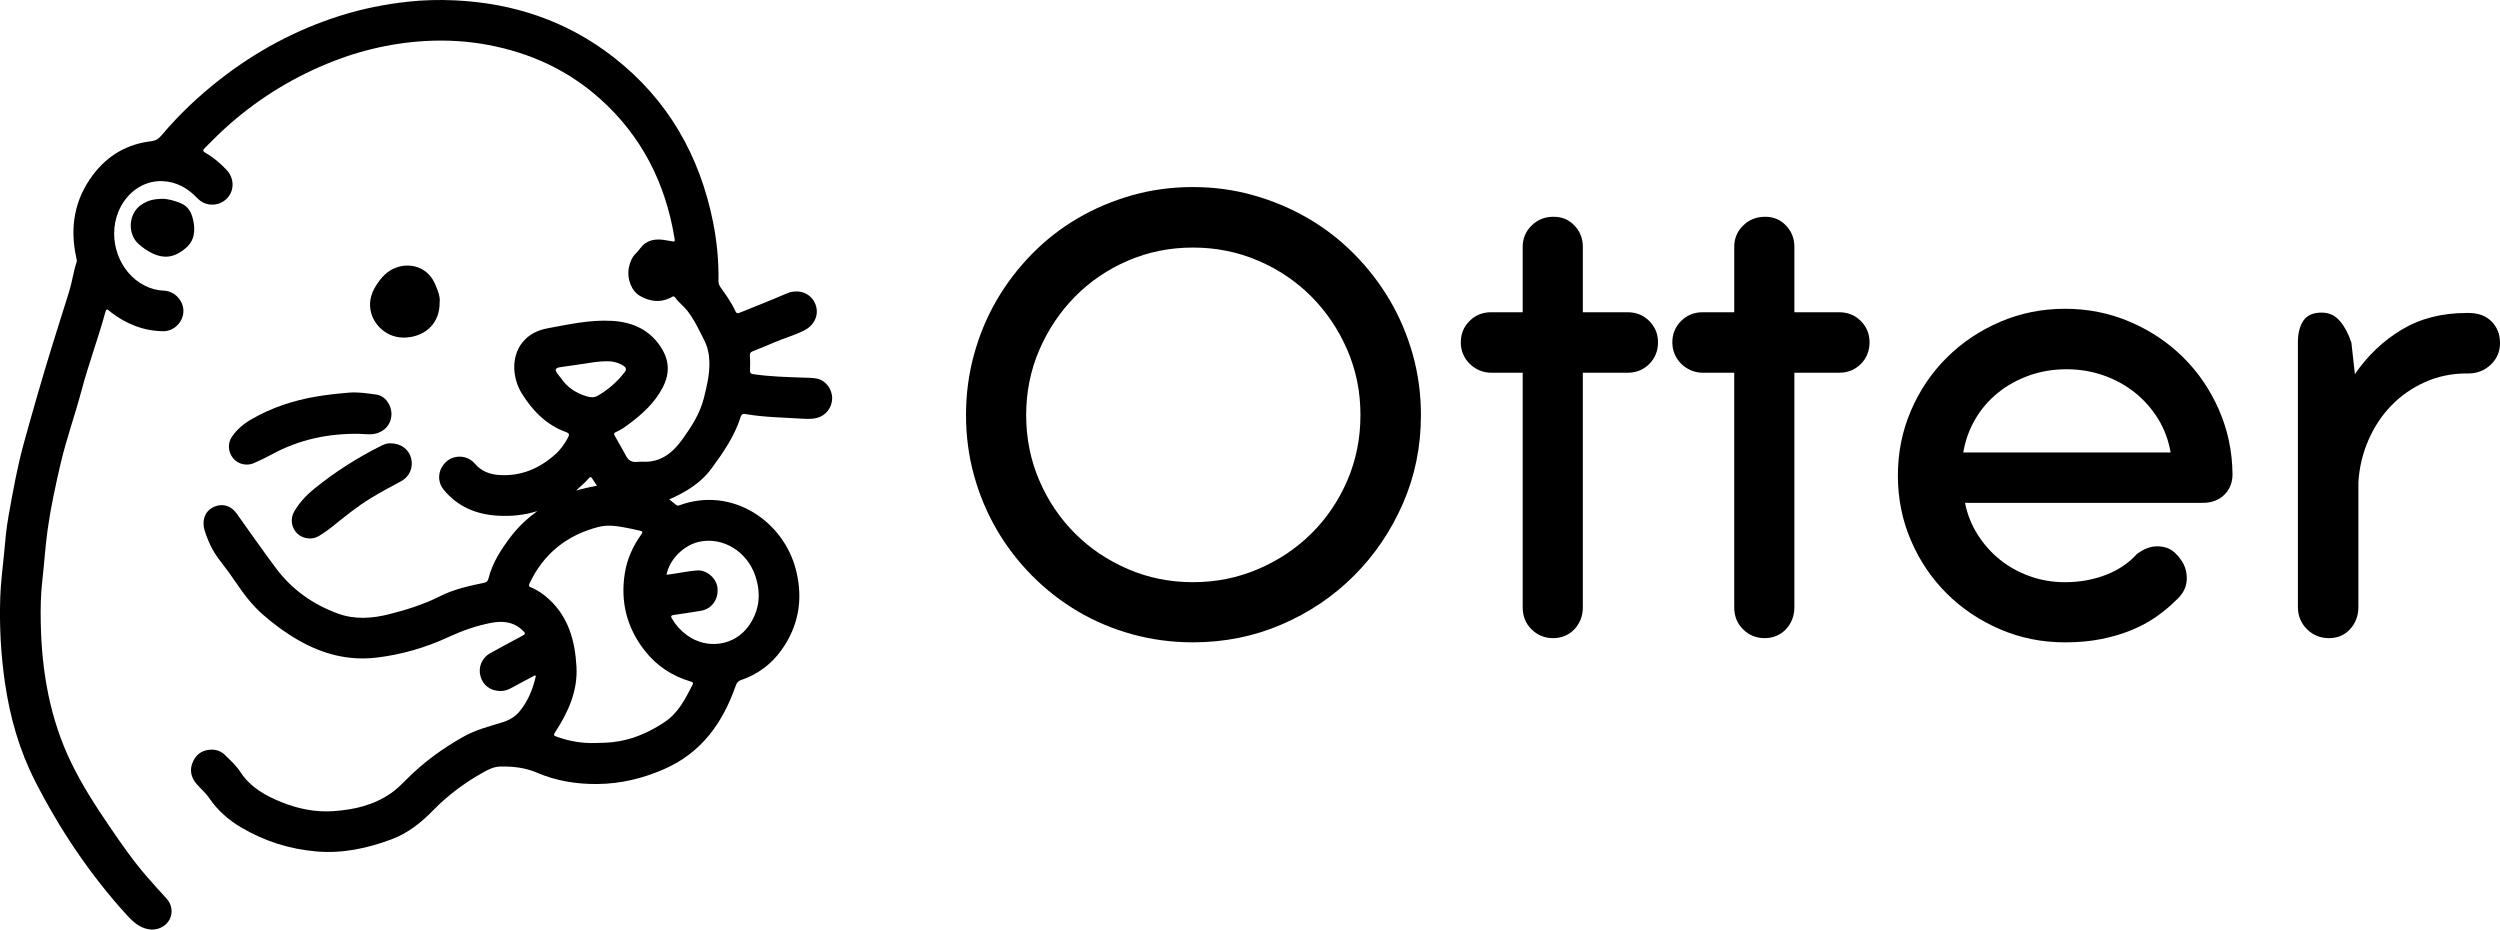 <?xml version="1.0" encoding="UTF-8"?>
<svg id="Layer_2" data-name="Layer 2" xmlns="http://www.w3.org/2000/svg" viewBox="0 0 3204.41 1191.49">
  <defs>
    <style>
      .cls-1 {
        stroke-width: 0px;
      }
    </style>
  </defs>
  <g id="Layer_3" data-name="Layer 3">
    <g>
      <path class="cls-1" d="m685.69,865.59c-10.49,5.6-20.99,11.17-31.46,16.82-4,2.16-8.12,3.34-12.75,3.3-12.83-.11-22.46-7.19-25.68-19.19-3.04-11.33,1.78-23.24,12.45-29.24,13.19-7.42,26.62-14.42,39.94-21.62,5.89-3.18,6.03-3.54,1.17-8.11-11.3-10.61-24.97-11.97-39.36-9.28-19.33,3.61-37.61,10.18-55.54,18.45-29.2,13.46-59.91,22.4-91.98,26.19-35.85,4.23-68.77-4.49-99.79-22.19-16.49-9.41-31.69-20.6-45.87-33.06-13.16-11.56-23.89-25.47-33.67-39.96-6.79-10.05-13.89-19.82-21.37-29.35-8.79-11.21-14.86-23.91-19.17-37.38-5.11-16.01,1.6-29.19,16.2-32.85,9.04-2.27,18.23,1.37,24.22,9.7,17.02,23.7,33.6,47.74,51.13,71.06,20.31,27.02,47.04,45.86,78.68,57.48,21.82,8.01,44,6.5,66.18.86,22.3-5.66,44.13-12.48,64.77-22.9,17.79-8.98,37.13-13.3,56.51-17.26,3.48-.71,4.94-2.02,5.83-5.6,5.03-20.31,16.31-37.42,28.74-53.79,9.52-12.54,21.02-23.14,33.82-32.57-16.69,5.34-33.72,6.9-50.95,5.87-27.51-1.64-51.21-11.52-69.03-33.3-9.09-11.11-7.34-26.73,3.84-36.33,10.43-8.95,26.99-7.8,36.07,2.93,8.46,9.99,19.47,13.91,31.99,14.64,27.56,1.6,50.85-8.49,71.09-26.47,6.98-6.2,12.29-13.8,16.62-22.1,1.68-3.23,1.24-5.08-2.45-6.4-25.42-9.08-43.25-27.4-56.99-49.53-11.52-18.56-14.55-46.21.66-65.41,8.45-10.66,19.92-15.86,32.34-18.18,27.23-5.08,54.57-11.12,82.45-9.56,27.07,1.52,50.02,11.94,64.5,36.55,9.53,16.18,9.19,32.48.67,48.82-10.23,19.61-26.07,34.09-43.54,47.03-5.16,3.82-10.42,7.52-16.33,10.08-2.54,1.1-3.21,2.19-1.7,4.78,5.09,8.78,10.04,17.64,14.92,26.53,2.92,5.31,7.33,7.49,13.25,7.06,2.49-.18,5-.4,7.48-.27,23.02,1.14,38.44-11.13,51.02-28.62,11.7-16.27,22.52-33.01,27.54-52.73,3.86-15.18,7.5-30.44,7.15-46.25-.22-10.03-2.19-19.62-6.89-28.77-6.59-12.83-12.57-25.92-21.58-37.39-4.76-6.06-11.12-10.53-15.52-16.9-1.91-2.76-4.28-.27-6.14.63-13.43,6.51-26.39,4.57-38.79-2.48-11.06-6.28-17.07-22.44-14.35-36.02,1.4-6.98,3.76-13.38,8.95-18.41,4.22-4.08,7.01-9.46,11.91-12.9,10.23-7.19,21.37-5.15,32.45-3.08,6,1.12,6.06,1.3,5.05-4.79-11.72-70.19-42.36-130.39-95.78-177.97-41-36.52-89.25-58.54-143.17-68.62-26.6-4.97-53.44-6.5-80.29-4.96-47.32,2.72-92.69,14.21-136.07,33.41-47.54,21.04-90.2,49.39-127.87,85.22-6.32,6.01-12.32,12.37-18.62,18.41-2.78,2.68-2.76,4.31.78,6.29,10.19,5.7,18.92,13.28,26.94,21.72,10.3,10.82,10.46,26.89.27,37.05-10.19,10.17-27.19,10.29-37.42-.49-12.46-13.14-27.16-21.44-45.35-22.04-24.38-.8-46.35,15.04-56.19,39.6-14.1,35.2,1.06,77.66,33.72,94.26,7.69,3.91,15.85,6.22,24.56,6.51,13.98.47,25.6,12.9,25.21,26.74-.39,13.74-12.17,25.44-26.02,25.26-24.94-.32-46.93-9.08-66.58-24.13-.85-.65-1.68-1.33-2.46-2.05-2.45-2.27-3.87-2.4-4.91,1.42-9.21,33.82-21.55,66.69-30.57,100.6-8.46,31.79-19.65,62.85-27.09,94.93-6.38,27.52-12.4,55.17-16.35,83.15-3.1,21.98-4.36,44.21-6.91,66.28-2.05,17.76-2.3,35.55-1.96,53.35,1.21,62.58,11.65,123.24,39.29,180,13.9,28.56,31.12,55.19,48.99,81.43,15.35,22.55,30.87,44.92,48.89,65.44,7.86,8.95,15.75,17.88,23.88,26.57,6.95,7.43,8.72,18.1,3.99,27.16-4.86,9.32-16.21,14.47-27.35,12.32-11.51-2.22-19.85-9.84-27.21-17.92-47.19-51.8-85.92-109.59-117.71-171.85-20.19-39.53-32.23-81.99-38.65-126.02-5.31-36.4-7.24-72.98-6.04-109.66.61-18.8,3.19-37.54,4.91-56.3,1.44-15.75,2.79-31.53,5.58-47.09,5.64-31.49,11.16-63.06,19.69-93.91,11.52-41.65,23.41-83.22,36.15-124.51,7.18-23.28,14.53-46.51,21.88-69.74,3.98-12.59,5.54-25.73,9.71-38.23.64-1.92-.09-3.84-.51-5.77-8.49-38.81-2.29-74.8,22.03-106.64,18.54-24.28,43.29-38.74,73.89-42.32,5.62-.66,9.42-2.84,13.18-7.31,22.45-26.65,47.61-50.51,75.11-71.96,46.69-36.41,98.04-63.96,154.53-81.74,28.23-8.89,57.08-14.66,86.55-17.87C542.81,0,562.57-.46,582.27.42c75.66,3.4,144.66,26.36,204.68,73.3,69.07,54.02,109.82,125.46,127,210.83,4.99,24.81,7.33,49.96,6.98,75.3-.04,3.22.83,5.89,2.67,8.45,7.07,9.84,14.1,19.72,19.13,30.81,1.19,2.62,2.76,2.78,5.11,1.81,20.1-8.2,40.37-15.99,60.28-24.65,14.15-6.15,29.56-1.69,36.12,11.59,6.47,13.1,1.07,27.97-12.63,35.21-12.97,6.86-27.24,10.45-40.59,16.36-8.62,3.82-17.39,7.31-26.16,10.79-2.86,1.13-4.01,2.46-3.7,5.88.54,6.19.31,12.47.19,18.7-.05,2.99.75,4.28,4.07,4.77,21.18,3.14,42.52,3.7,63.86,4.43,5.86.2,11.82.12,17.54,1.2,11.42,2.14,19.87,13.36,19.82,25.28-.06,12.1-8.4,22.58-19.9,25.31-6.36,1.51-12.8,1.2-19.16.81-24.29-1.5-48.68-1.8-72.74-5.98-3.49-.61-4.72,1.29-5.63,4.16-7.78,24.51-22.25,45.29-37.22,65.71-13.7,18.69-32.82,30.21-54.14,39.61,3.04,2.45,5.99,4.82,8.94,7.19,1.46,1.18,2.93.76,4.52.18,66.83-24.24,133.53,20.18,149.22,84.13,9,36.67,3.17,70.7-18.81,101.52-13.08,18.33-30.52,31.26-51.92,38.54-3.77,1.28-5.42,3.45-6.74,7.21-16.71,47.7-43.89,86.1-92.17,107.13-27.26,11.87-55.27,18.57-84.76,18.9-26.72.29-52.87-3.79-77.62-14.44-15.41-6.63-31.62-8.41-48.05-7.91-7.07.22-13.81,3.39-20.07,6.87-23.96,13.31-45.86,29.38-65.03,49.07-15.44,15.86-32.71,29.6-53.51,37.32-31.04,11.52-62.86,18.49-96.65,15.5-34.41-3.04-66.1-13.13-95.69-30.5-16.51-9.69-30.61-22.04-41.4-37.97-4.54-6.7-10.82-11.81-16.06-17.87-7.56-8.76-9.48-18.77-4.47-29.3,4.71-9.88,13.08-14.86,24.06-14.82,6.24.03,11.94,2.21,16.47,6.62,7.14,6.97,14.62,13.74,20.1,22.13,12.84,19.68,32.19,30.37,53.07,38.75,21.04,8.45,43.13,12.87,65.78,11.36,26.32-1.75,51.78-7.52,74-22.92,7.63-5.29,14.14-11.93,20.7-18.49,21.55-21.58,46.03-39.29,72.56-54.19,15.65-8.79,33.07-13.12,50.01-18.4,9.17-2.86,16.57-7.45,22.32-14.66,10.49-13.14,16.56-28.35,20.22-44.56-.39-.32-.78-.63-1.17-.95Zm77.67,86.76c7.1-.2,14.18-.27,21.3-1.01,24.92-2.59,47.05-12.35,67.52-26.04,17.25-11.53,26.3-29.58,35.41-47.41,1.39-2.72.42-3.53-2.3-4.33-23.75-7-43.58-20.04-58.87-39.56-22.98-29.32-31.39-62.53-25.54-99.29,2.9-18.25,10.37-34.67,21.07-49.62,2.04-2.85,1.95-4.17-1.63-4.87-4.01-.79-7.96-1.86-11.97-2.63-13.62-2.64-27.32-5.77-41.17-2.2-40.67,10.48-70.49,34.33-88.52,72.56-1.41,3-.49,3.98,2.16,5.05,8.86,3.59,16.52,9.09,23.45,15.59,24.8,23.25,32.78,53.36,34.64,85.83,1.81,31.6-10.8,58.66-27.41,84.29-2.16,3.33-1.88,4.11,1.63,5.39,16.24,5.95,32.95,8.83,50.25,8.25Zm90.96-215.59c3.27-.46,6.06-.84,8.85-1.25,10.19-1.5,20.34-3.68,30.58-4.34,12.47-.79,24.76,10.45,25.91,22.43,1.42,14.74-7.39,27-21.24,29.29-11.56,1.91-23.14,3.73-34.75,5.31-3.84.52-4.08,1.93-2.36,4.84,4.97,8.39,11.36,15.45,19.26,21.19,26.02,18.89,61.45,13.44,79.44-12.47,13.69-19.72,15.64-41.11,8.11-63.6-10.43-31.12-41.08-50.03-71.12-43.92-20.27,4.12-39.01,22.57-42.67,42.53Zm-78.3-273.69c-9.25.15-18.34,1.66-27.45,3.15-10.15,1.66-20.39,2.82-30.55,4.42-6.43,1.01-7.22,3.15-3.42,8.46,1.65,2.31,3.64,4.38,5.26,6.71,7.85,11.34,18.88,18.1,31.78,22.1,4.8,1.49,9.6,2.13,14.42-.63,13.61-7.8,25.12-17.93,34.69-30.34,2.79-3.63,1.68-6.04-1.79-8.22-7.03-4.42-14.73-5.98-22.93-5.65Zm-37.59,165.72c8.63-2.75,17.5-4.31,26.71-6.23-2.24-3.37-4.32-6.22-6.1-9.25-1.54-2.62-2.84-2.05-4.43-.16-4.83,5.74-10.8,10.29-16.18,15.65Z"/>
      <path class="cls-1" d="m501.75,531.4c-.43,13.52-10.25,23.34-23.78,25.01-5.97.73-11.68-.26-17.5-.35-39.47-.61-76.91,7.24-111.81,26.23-7.64,4.16-15.53,7.93-23.5,11.41-9.1,3.98-20.23,1.15-26.19-6.12-6.67-8.14-7.5-19.19-1.7-27.76,6.41-9.46,15.13-16.66,24.84-22.31,25.8-15.02,53.74-24.16,83.11-29.2,14.2-2.43,28.5-3.93,42.83-5.09,11.41-.92,22.76,1.04,33.99,2.47,11.69,1.49,20.09,13.61,19.71,25.72Z"/>
      <path class="cls-1" d="m501.01,568.24c12.68,0,22.93,7.64,25.92,18.92,3.13,11.82-1.87,23.82-13.08,29.81-13.03,6.96-26.04,13.91-38.65,21.61-17.83,10.89-33.9,24.11-50.15,37.13-4.98,4-10.38,7.5-15.74,11-8.59,5.6-20.69,4.34-28.15-2.72-7.66-7.25-9.52-18.96-4.04-28.39,6.6-11.35,15.42-20.8,25.6-29.08,26.62-21.65,55.38-39.94,86.06-55.25,4.06-2.02,8.19-3.47,12.24-3.02Z"/>
      <path class="cls-1" d="m563.51,387.67c.14,26.13-16.71,40.47-36.34,44.17-28.43,5.36-46.67-14.05-51.24-29.94-3.57-12.42-1.16-24.26,5.68-35.16,7.03-11.2,15.29-20.75,28.82-24.64,19.78-5.68,39.46,3.09,47.35,22.22,3.16,7.66,6.75,15.4,5.72,23.34Z"/>
      <path class="cls-1" d="m209.88,254.83c6.09.41,14.76,2.5,22.88,6.17,8.64,3.9,12.64,11.54,14.7,20.47,3.22,13.93,1.96,27-9.51,36.68-13.76,11.61-26.84,14.14-42.93,6.44-6.33-3.03-11.9-7.05-17.17-11.64-15.18-13.23-13.2-40.11,3.87-50.92,8.2-5.19,15.14-7.16,28.17-7.19Z"/>
    </g>
    <g>
      <path class="cls-1" d="m1529.09,239.77c26.89,0,52.73,3.52,77.54,10.53,24.8,7.02,48.03,16.81,69.69,29.36,21.66,12.55,41.38,27.79,59.16,45.72,17.77,17.93,33.01,37.65,45.72,59.16,12.7,21.51,22.56,44.75,29.58,69.69,7.02,24.95,10.53,50.87,10.53,77.76,0,40.34-7.7,78.14-23.08,113.39-15.39,35.26-36.3,66.11-62.75,92.55s-57.37,47.28-92.78,62.52c-35.41,15.24-73.28,22.86-113.62,22.86-26.89,0-52.82-3.44-77.76-10.31-24.95-6.87-48.18-16.65-69.69-29.36-21.51-12.7-41.09-27.94-58.71-45.72-17.63-17.77-32.72-37.42-45.27-58.94-12.55-21.51-22.26-44.67-29.13-69.47-6.88-24.8-10.31-50.65-10.31-77.54s3.43-52.81,10.31-77.76c6.87-24.95,16.58-48.18,29.13-69.69,12.55-21.51,27.63-41.23,45.27-59.16,17.63-17.93,37.2-33.17,58.71-45.72,21.51-12.55,44.67-22.33,69.47-29.36,24.8-7.02,50.79-10.53,77.99-10.53Zm0,77.54c-29.58,0-57.37,5.6-83.36,16.81-26,11.2-48.63,26.6-67.9,46.16-19.27,19.57-34.51,42.35-45.72,68.35-11.2,26-16.81,53.78-16.81,83.36s5.6,57.82,16.81,83.81c11.21,26,26.44,48.63,45.72,67.9,19.27,19.27,41.91,34.51,67.9,45.72,26,11.2,53.78,16.81,83.36,16.81s57.44-5.6,83.59-16.81c26.14-11.21,48.92-26.44,68.35-45.72,19.42-19.27,34.74-41.91,45.94-67.9,11.2-26,16.81-53.93,16.81-83.81s-5.6-57.37-16.81-83.36c-11.21-26-26.52-48.78-45.94-68.35-19.43-19.57-42.21-34.96-68.35-46.16-26.15-11.21-54.01-16.81-83.59-16.81Z"/>
      <path class="cls-1" d="m2028.81,400.22h57.37c11.05,0,20.32,3.74,27.79,11.21,7.47,7.47,11.21,16.58,11.21,27.34s-3.74,20.32-11.21,27.79c-7.47,7.47-16.74,11.21-27.79,11.21h-57.37v300.74c0,5.68-.97,10.91-2.91,15.69-1.95,4.78-4.64,8.96-8.07,12.55-3.44,3.59-7.47,6.35-12.1,8.29-4.64,1.95-9.64,2.91-15.01,2.91-10.76,0-19.94-3.73-27.56-11.21-7.62-7.46-11.43-16.88-11.43-28.24v-300.74h-40.34c-5.38,0-10.46-1.04-15.24-3.14-4.78-2.09-8.96-4.93-12.55-8.52-3.59-3.59-6.35-7.69-8.29-12.33-1.95-4.63-2.91-9.64-2.91-15.01,0-10.76,3.73-19.87,11.21-27.34,7.46-7.47,16.73-11.21,27.79-11.21h40.34v-83.81c0-10.76,3.81-19.87,11.43-27.34,7.62-7.47,16.95-11.21,28.01-11.21s19.72,3.74,26.89,11.21c7.17,7.47,10.76,16.58,10.76,27.34v83.81Z"/>
      <path class="cls-1" d="m2299.96,400.22h57.37c11.05,0,20.32,3.74,27.79,11.21,7.47,7.47,11.21,16.58,11.21,27.34s-3.74,20.32-11.21,27.79c-7.47,7.47-16.74,11.21-27.79,11.21h-57.37v300.74c0,5.68-.97,10.91-2.91,15.69-1.95,4.78-4.64,8.96-8.07,12.55-3.44,3.59-7.47,6.35-12.1,8.29-4.64,1.95-9.64,2.91-15.01,2.91-10.76,0-19.94-3.73-27.56-11.21-7.62-7.46-11.43-16.88-11.43-28.24v-300.74h-40.34c-5.38,0-10.46-1.04-15.24-3.14-4.78-2.09-8.96-4.93-12.55-8.52-3.59-3.59-6.35-7.69-8.29-12.33-1.95-4.63-2.91-9.64-2.91-15.01,0-10.76,3.73-19.87,11.21-27.34,7.46-7.47,16.73-11.21,27.79-11.21h40.34v-83.81c0-10.76,3.81-19.87,11.43-27.34,7.62-7.47,16.95-11.21,28.01-11.21s19.72,3.74,26.89,11.21c7.17,7.47,10.76,16.58,10.76,27.34v83.81Z"/>
      <path class="cls-1" d="m2518.67,644.49c2.98,14.94,8.44,28.61,16.36,41.01,7.91,12.4,17.48,23.08,28.68,32.05,11.2,8.96,23.9,15.99,38.1,21.07,14.19,5.08,29.2,7.62,45.04,7.62,18.82,0,36.3-3.14,52.44-9.41,16.13-6.27,29.43-15.24,39.89-26.89,6.87-5.08,13.52-8.14,19.95-9.19,6.42-1.04,12.62-.52,18.6,1.57,3.88,1.5,7.32,3.66,10.31,6.5,2.98,2.84,5.67,6.05,8.07,9.64,5.08,7.47,7.32,15.99,6.72,25.55-.6,9.57-5.38,18.23-14.34,26-7.17,7.17-15.46,14.05-24.88,20.62-9.41,6.58-19.94,12.25-31.6,17.03-11.65,4.78-24.5,8.59-38.54,11.43-14.05,2.84-29.58,4.26-46.61,4.26-29.58,0-57.37-5.6-83.36-16.81-26-11.2-48.71-26.44-68.13-45.72-19.43-19.27-34.74-41.91-45.94-67.9-11.21-26-16.81-53.78-16.81-83.36s5.6-57.37,16.81-83.36c11.2-26,26.51-48.63,45.94-67.9,19.42-19.27,42.13-34.51,68.13-45.72s53.78-16.81,83.36-16.81,56.92,5.53,82.92,16.58c26,11.06,48.7,26.15,68.13,45.27,19.42,19.12,34.81,41.61,46.16,67.45,11.35,25.85,17.18,53.41,17.48,82.69,0,10.76-3.51,19.57-10.53,26.44-7.02,6.88-16.21,10.31-27.56,10.31h-304.77Zm263.54-64.54c-2.69-15.83-8.07-30.25-16.13-43.25-8.07-13-18-24.2-29.81-33.61-11.81-9.41-25.18-16.73-40.11-21.96-14.94-5.22-30.78-7.84-47.51-7.84s-33.02,2.69-47.96,8.07c-14.94,5.38-28.24,12.77-39.89,22.19-11.65,9.41-21.29,20.62-28.91,33.61s-12.77,27.27-15.46,42.8h265.78Z"/>
      <path class="cls-1" d="m2945.35,438.77c0-11.35,2.31-20.54,6.95-27.56,4.63-7.02,12.47-10.53,23.53-10.53,9.56,0,17.4,3.66,23.53,10.98,6.12,7.33,10.98,16.51,14.57,27.56l4.48,40.34c16.13-23.6,36.08-42.58,59.83-56.92,23.75-14.34,51.61-21.51,83.59-21.51h2.24c12.55,0,22.41,3.66,29.58,10.98,7.17,7.33,10.76,16.51,10.76,27.56s-3.96,20.32-11.88,27.79c-7.92,7.47-17.41,11.21-28.46,11.21h-2.24c-19.12,0-36.91,3.66-53.33,10.98-16.44,7.33-30.78,17.26-43.03,29.8-12.26,12.55-22.12,27.34-29.58,44.37-7.47,17.03-11.81,35.11-13,54.23v160.01c0,11.06-3.52,20.47-10.53,28.24-7.02,7.77-16.07,11.65-27.12,11.65s-20.84-3.88-28.46-11.65c-7.62-7.77-11.43-17.18-11.43-28.24v-339.28Z"/>
    </g>
  </g>
</svg>